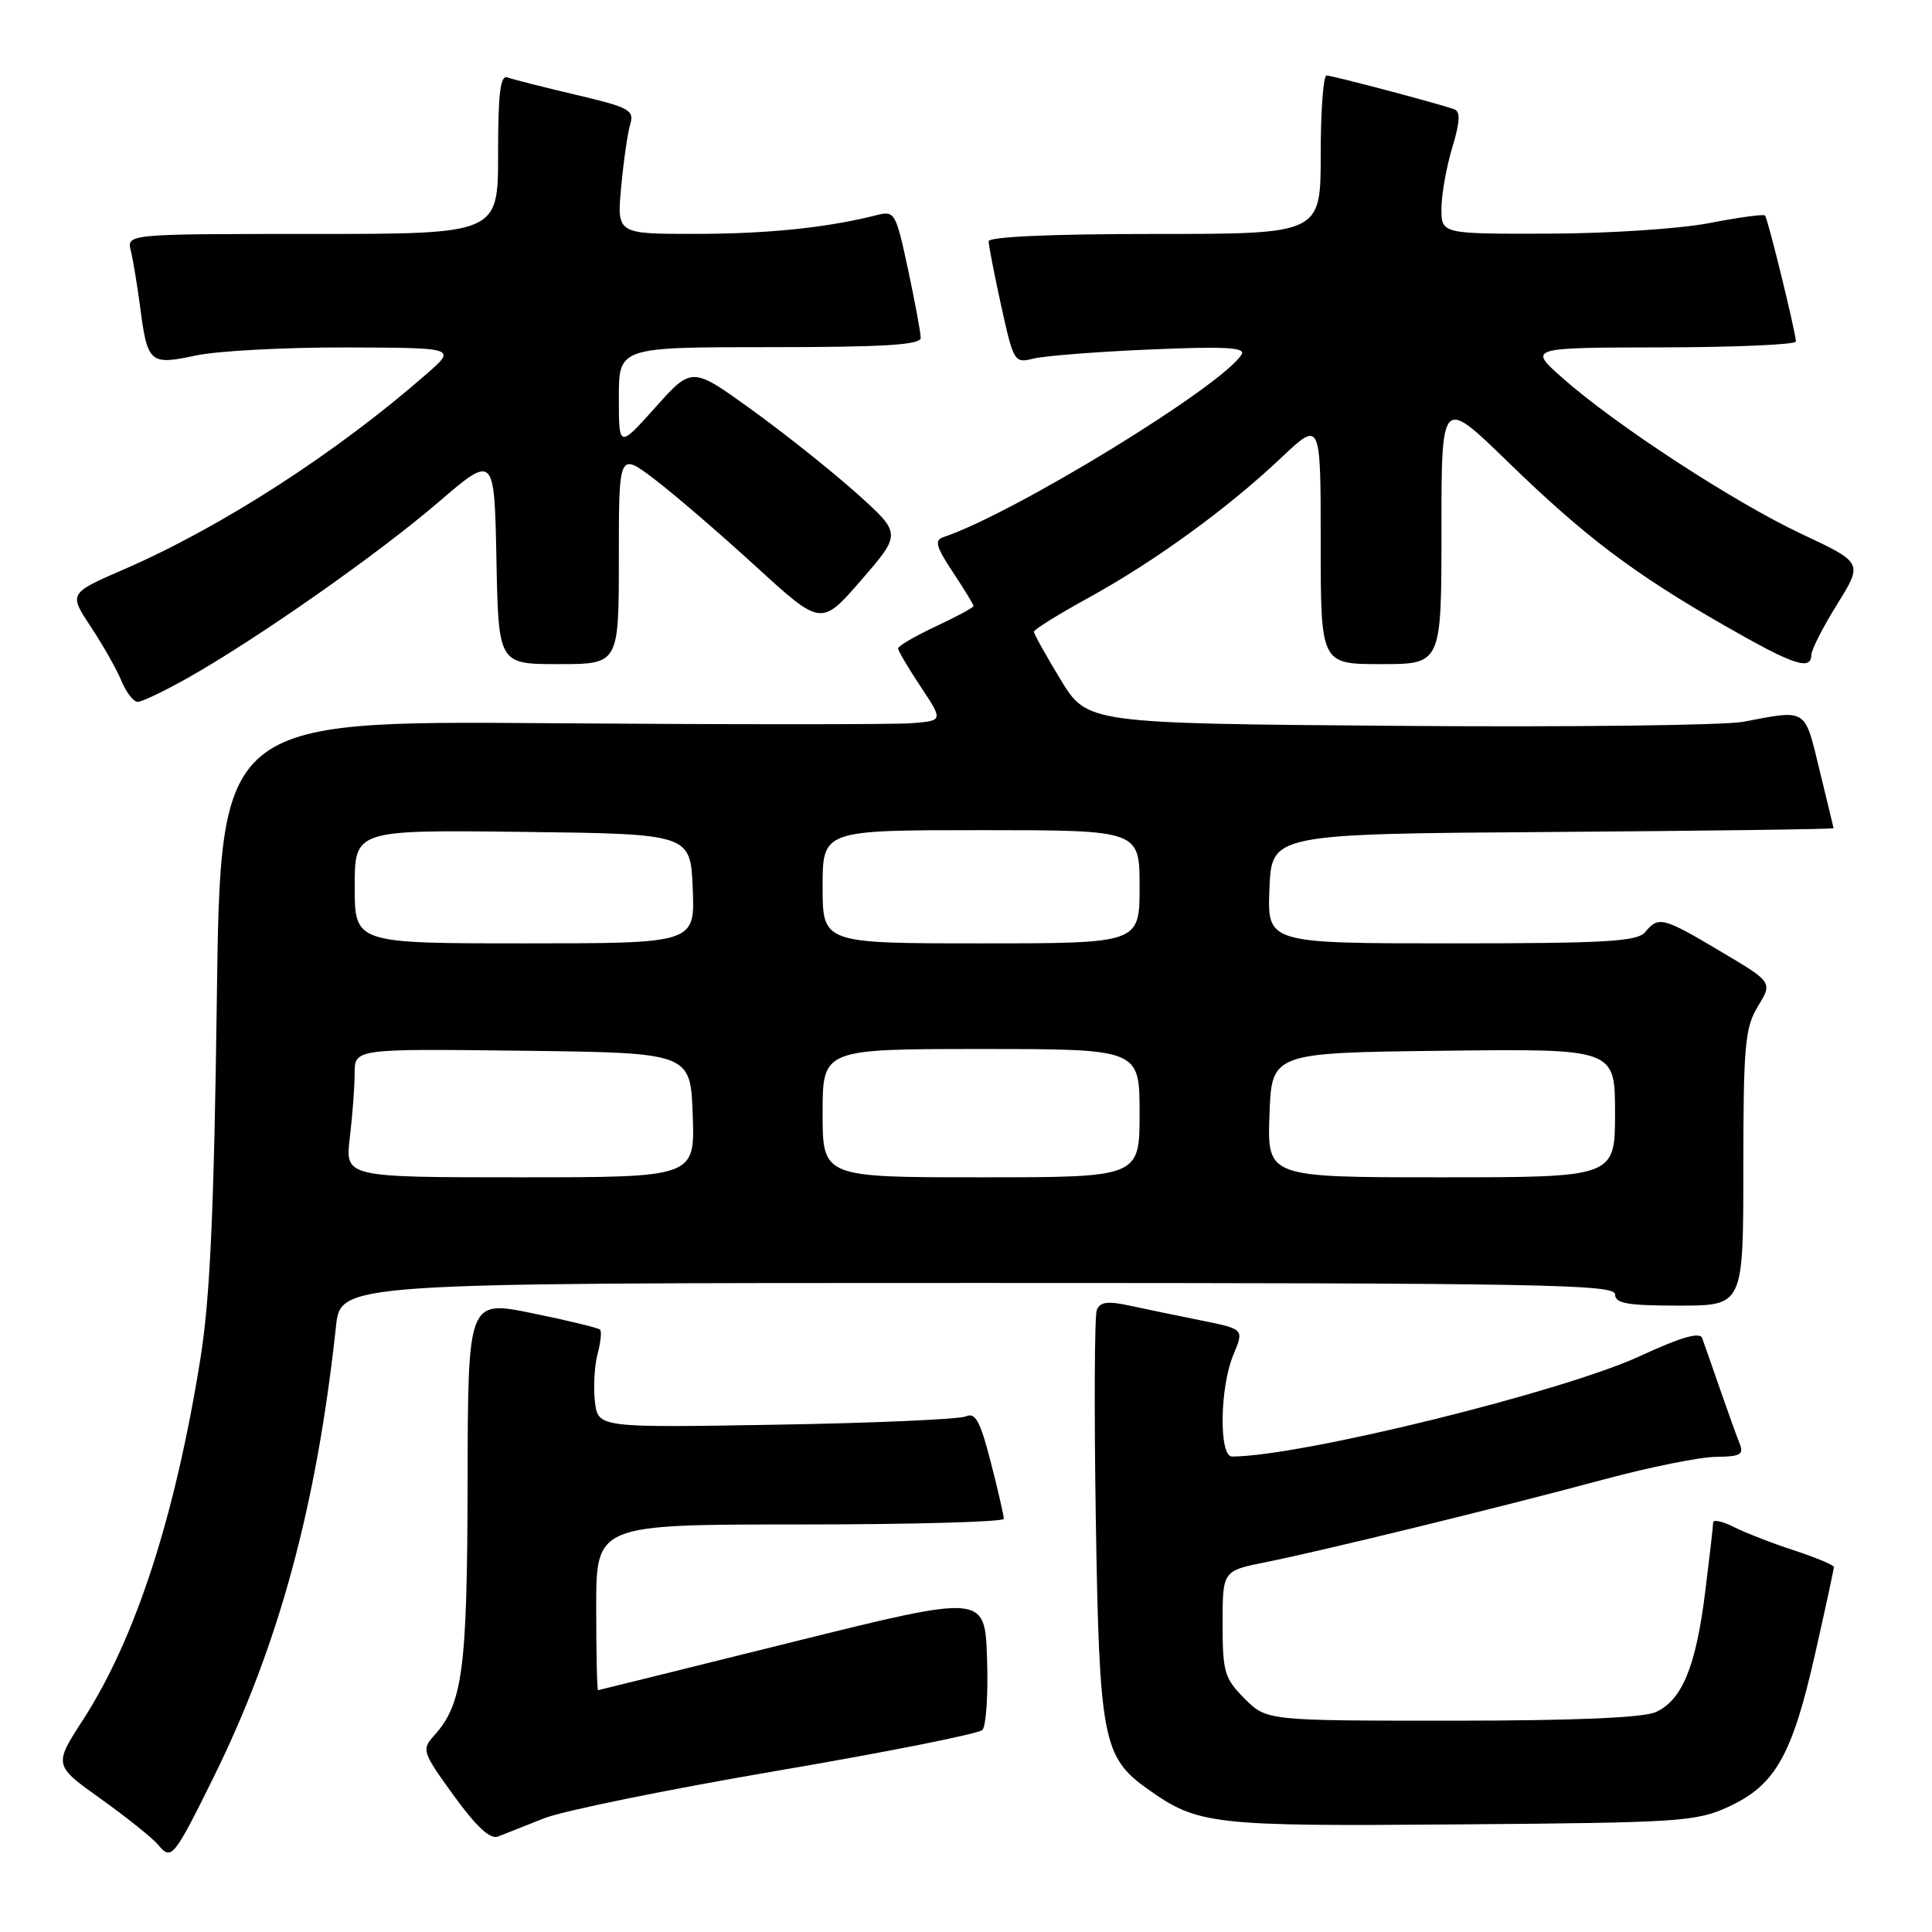 <?xml version="1.0" encoding="UTF-8" standalone="no"?>
<!DOCTYPE svg PUBLIC "-//W3C//DTD SVG 1.1//EN" "http://www.w3.org/Graphics/SVG/1.1/DTD/svg11.dtd" >
<svg xmlns="http://www.w3.org/2000/svg" xmlns:xlink="http://www.w3.org/1999/xlink" version="1.1" viewBox="0 0 256 256">
 <g >
 <path fill="currentColor"
d=" M 28.30 235.50 C 36.94 217.99 41.95 199.57 44.52 175.75 C 45.14 170.00 45.14 170.00 129.57 170.00 C 203.95 170.00 214.00 170.18 214.00 171.50 C 214.00 172.72 215.61 173.00 222.50 173.00 C 231.00 173.00 231.00 173.00 231.00 154.75 C 231.01 138.47 231.22 136.16 232.94 133.33 C 234.88 130.15 234.88 130.15 228.01 126.08 C 220.35 121.52 219.76 121.37 218.00 123.50 C 216.96 124.76 212.82 125.00 192.33 125.00 C 167.91 125.00 167.91 125.00 168.21 117.75 C 168.50 110.50 168.50 110.50 205.75 110.24 C 226.24 110.09 242.98 109.87 242.96 109.74 C 242.93 109.61 242.10 106.12 241.09 102.00 C 239.09 93.76 239.50 94.02 231.00 95.64 C 228.53 96.11 207.95 96.36 185.28 96.18 C 144.06 95.86 144.06 95.86 140.53 90.05 C 138.59 86.85 137.00 84.00 137.00 83.71 C 137.00 83.42 140.26 81.39 144.25 79.20 C 153.02 74.38 162.67 67.37 169.75 60.67 C 175.00 55.71 175.00 55.71 175.00 71.85 C 175.00 88.00 175.00 88.00 183.00 88.00 C 191.00 88.00 191.00 88.00 191.00 70.32 C 191.00 52.64 191.00 52.64 199.75 61.15 C 209.99 71.10 216.41 75.96 228.56 82.92 C 237.67 88.14 239.98 88.92 240.02 86.75 C 240.04 86.06 241.58 83.04 243.45 80.04 C 246.85 74.57 246.85 74.57 238.71 70.75 C 229.72 66.52 213.98 56.25 207.00 50.05 C 202.50 46.06 202.50 46.06 220.25 46.03 C 230.01 46.01 237.98 45.66 237.97 45.25 C 237.90 43.84 234.23 28.90 233.87 28.55 C 233.66 28.36 230.35 28.81 226.50 29.56 C 222.65 30.31 213.09 30.94 205.25 30.96 C 191.00 31.00 191.00 31.00 191.00 27.66 C 191.00 25.82 191.64 22.19 192.42 19.60 C 193.48 16.08 193.54 14.77 192.67 14.47 C 190.28 13.64 176.51 10.00 175.77 10.00 C 175.35 10.00 175.00 14.72 175.00 20.50 C 175.00 31.00 175.00 31.00 153.00 31.00 C 139.43 31.00 131.00 31.37 131.00 31.97 C 131.00 32.51 131.75 36.37 132.67 40.56 C 134.30 47.96 134.42 48.15 136.92 47.52 C 138.34 47.16 145.30 46.61 152.38 46.31 C 162.33 45.88 165.10 46.03 164.52 46.97 C 161.92 51.17 134.35 68.05 125.01 71.17 C 123.79 71.57 124.02 72.44 126.26 75.81 C 127.77 78.09 129.00 80.11 129.00 80.31 C 129.00 80.50 126.75 81.71 124.00 83.00 C 121.25 84.29 119.00 85.60 119.00 85.92 C 119.01 86.24 120.36 88.53 122.00 91.00 C 124.99 95.50 124.99 95.50 120.75 95.83 C 118.41 96.01 96.86 96.01 72.86 95.83 C 29.21 95.50 29.21 95.50 28.73 132.50 C 28.36 160.40 27.83 172.08 26.56 180.00 C 23.20 200.98 17.96 217.11 11.02 227.85 C 7.11 233.90 7.11 233.90 13.36 238.36 C 16.79 240.81 20.21 243.55 20.96 244.45 C 22.71 246.56 23.02 246.18 28.30 235.50 Z  M 72.10 240.93 C 74.63 239.94 88.53 237.10 102.98 234.64 C 117.43 232.17 129.66 229.74 130.17 229.23 C 130.67 228.73 130.95 224.48 130.79 219.78 C 130.50 211.25 130.50 211.25 105.00 217.58 C 90.97 221.07 79.39 223.93 79.25 223.96 C 79.11 223.98 79.00 219.05 79.00 213.00 C 79.00 202.00 79.00 202.00 106.00 202.00 C 120.85 202.00 133.00 201.66 133.01 201.25 C 133.01 200.84 132.24 197.45 131.28 193.73 C 129.90 188.35 129.23 187.11 128.02 187.67 C 127.19 188.06 115.87 188.56 102.87 188.78 C 79.24 189.18 79.24 189.18 78.83 185.71 C 78.61 183.79 78.77 180.96 79.18 179.42 C 79.60 177.87 79.74 176.41 79.51 176.18 C 79.28 175.95 75.24 174.97 70.54 174.01 C 62.00 172.26 62.00 172.26 61.96 196.38 C 61.91 221.34 61.32 225.78 57.48 230.02 C 55.85 231.83 55.97 232.19 60.13 237.93 C 63.14 242.08 64.97 243.76 66.00 243.35 C 66.83 243.02 69.57 241.93 72.10 240.93 Z  M 229.09 239.38 C 235.24 236.53 237.48 232.57 240.50 219.19 C 241.88 213.10 243.00 207.90 243.00 207.64 C 243.00 207.38 240.64 206.39 237.75 205.44 C 234.86 204.50 231.26 203.10 229.75 202.34 C 228.24 201.57 227.00 201.31 227.00 201.75 C 227.00 202.19 226.52 206.35 225.94 211.00 C 224.71 220.85 222.88 225.28 219.40 226.86 C 217.75 227.61 208.59 228.00 192.38 228.00 C 167.85 228.00 167.85 228.00 164.92 225.08 C 162.25 222.40 162.00 221.56 162.00 215.15 C 162.00 208.14 162.00 208.14 167.75 206.99 C 175.33 205.47 198.72 199.75 212.50 196.04 C 218.55 194.41 225.24 193.06 227.36 193.04 C 230.63 193.01 231.11 192.73 230.50 191.25 C 230.11 190.29 228.94 187.03 227.89 184.00 C 226.84 180.97 225.78 177.96 225.54 177.29 C 225.23 176.46 222.68 177.20 217.33 179.68 C 207.01 184.44 172.40 192.97 163.25 193.00 C 161.50 193.00 161.62 183.84 163.43 179.52 C 164.85 176.11 164.85 176.11 159.18 174.97 C 156.05 174.34 151.78 173.46 149.68 173.00 C 146.75 172.37 145.74 172.51 145.33 173.59 C 145.03 174.37 144.97 186.82 145.20 201.25 C 145.66 230.35 146.13 232.82 152.02 237.02 C 158.75 241.81 160.48 242.01 193.50 241.74 C 222.71 241.51 224.77 241.38 229.09 239.38 Z  M 24.88 89.83 C 34.11 84.62 49.99 73.49 58.00 66.62 C 65.50 60.18 65.50 60.18 65.78 74.09 C 66.05 88.00 66.05 88.00 74.03 88.00 C 82.00 88.00 82.00 88.00 82.00 73.95 C 82.00 59.91 82.00 59.91 86.75 63.52 C 89.36 65.51 95.40 70.70 100.16 75.06 C 108.82 82.98 108.82 82.98 114.14 76.84 C 119.46 70.70 119.46 70.70 113.48 65.34 C 110.19 62.40 103.94 57.42 99.59 54.28 C 91.68 48.57 91.68 48.57 86.84 53.98 C 82.00 59.38 82.00 59.38 82.00 52.69 C 82.00 46.00 82.00 46.00 102.00 46.00 C 117.13 46.00 122.00 45.70 122.00 44.77 C 122.00 44.10 121.24 40.02 120.32 35.71 C 118.68 28.08 118.57 27.89 116.07 28.53 C 109.55 30.18 101.66 30.99 92.11 30.99 C 81.73 31.00 81.73 31.00 82.31 24.75 C 82.63 21.31 83.17 17.58 83.51 16.45 C 84.07 14.59 83.37 14.22 76.31 12.56 C 72.02 11.55 67.94 10.52 67.25 10.26 C 66.30 9.90 66.00 12.32 66.00 20.39 C 66.00 31.00 66.00 31.00 41.39 31.00 C 16.78 31.00 16.78 31.00 17.34 33.25 C 17.64 34.49 18.19 37.80 18.56 40.62 C 19.54 48.14 19.84 48.41 25.93 47.11 C 28.77 46.50 37.71 46.02 45.80 46.04 C 60.50 46.08 60.50 46.08 56.50 49.57 C 44.58 60.00 29.45 69.77 16.52 75.40 C 9.10 78.62 9.10 78.62 12.02 83.03 C 13.63 85.46 15.46 88.69 16.09 90.22 C 16.72 91.75 17.70 93.00 18.25 93.00 C 18.80 93.00 21.79 91.57 24.88 89.83 Z  M 46.35 150.75 C 46.70 147.86 46.99 144.03 46.99 142.23 C 47.00 138.96 47.00 138.96 69.25 139.23 C 91.50 139.50 91.50 139.50 91.79 147.75 C 92.08 156.00 92.08 156.00 68.90 156.00 C 45.72 156.00 45.72 156.00 46.35 150.75 Z  M 109.00 147.50 C 109.00 139.00 109.00 139.00 130.00 139.00 C 151.00 139.00 151.00 139.00 151.00 147.50 C 151.00 156.00 151.00 156.00 130.00 156.00 C 109.00 156.00 109.00 156.00 109.00 147.50 Z  M 168.21 147.75 C 168.50 139.50 168.50 139.50 191.25 139.23 C 214.00 138.96 214.00 138.96 214.00 147.48 C 214.00 156.00 214.00 156.00 190.96 156.00 C 167.92 156.00 167.92 156.00 168.21 147.75 Z  M 47.00 117.48 C 47.00 109.96 47.00 109.96 69.25 110.23 C 91.50 110.50 91.50 110.50 91.79 117.75 C 92.09 125.00 92.09 125.00 69.54 125.00 C 47.00 125.00 47.00 125.00 47.00 117.48 Z  M 109.00 117.50 C 109.00 110.00 109.00 110.00 130.00 110.00 C 151.00 110.00 151.00 110.00 151.00 117.50 C 151.00 125.00 151.00 125.00 130.00 125.00 C 109.00 125.00 109.00 125.00 109.00 117.50 Z "/>
</g>
</svg>